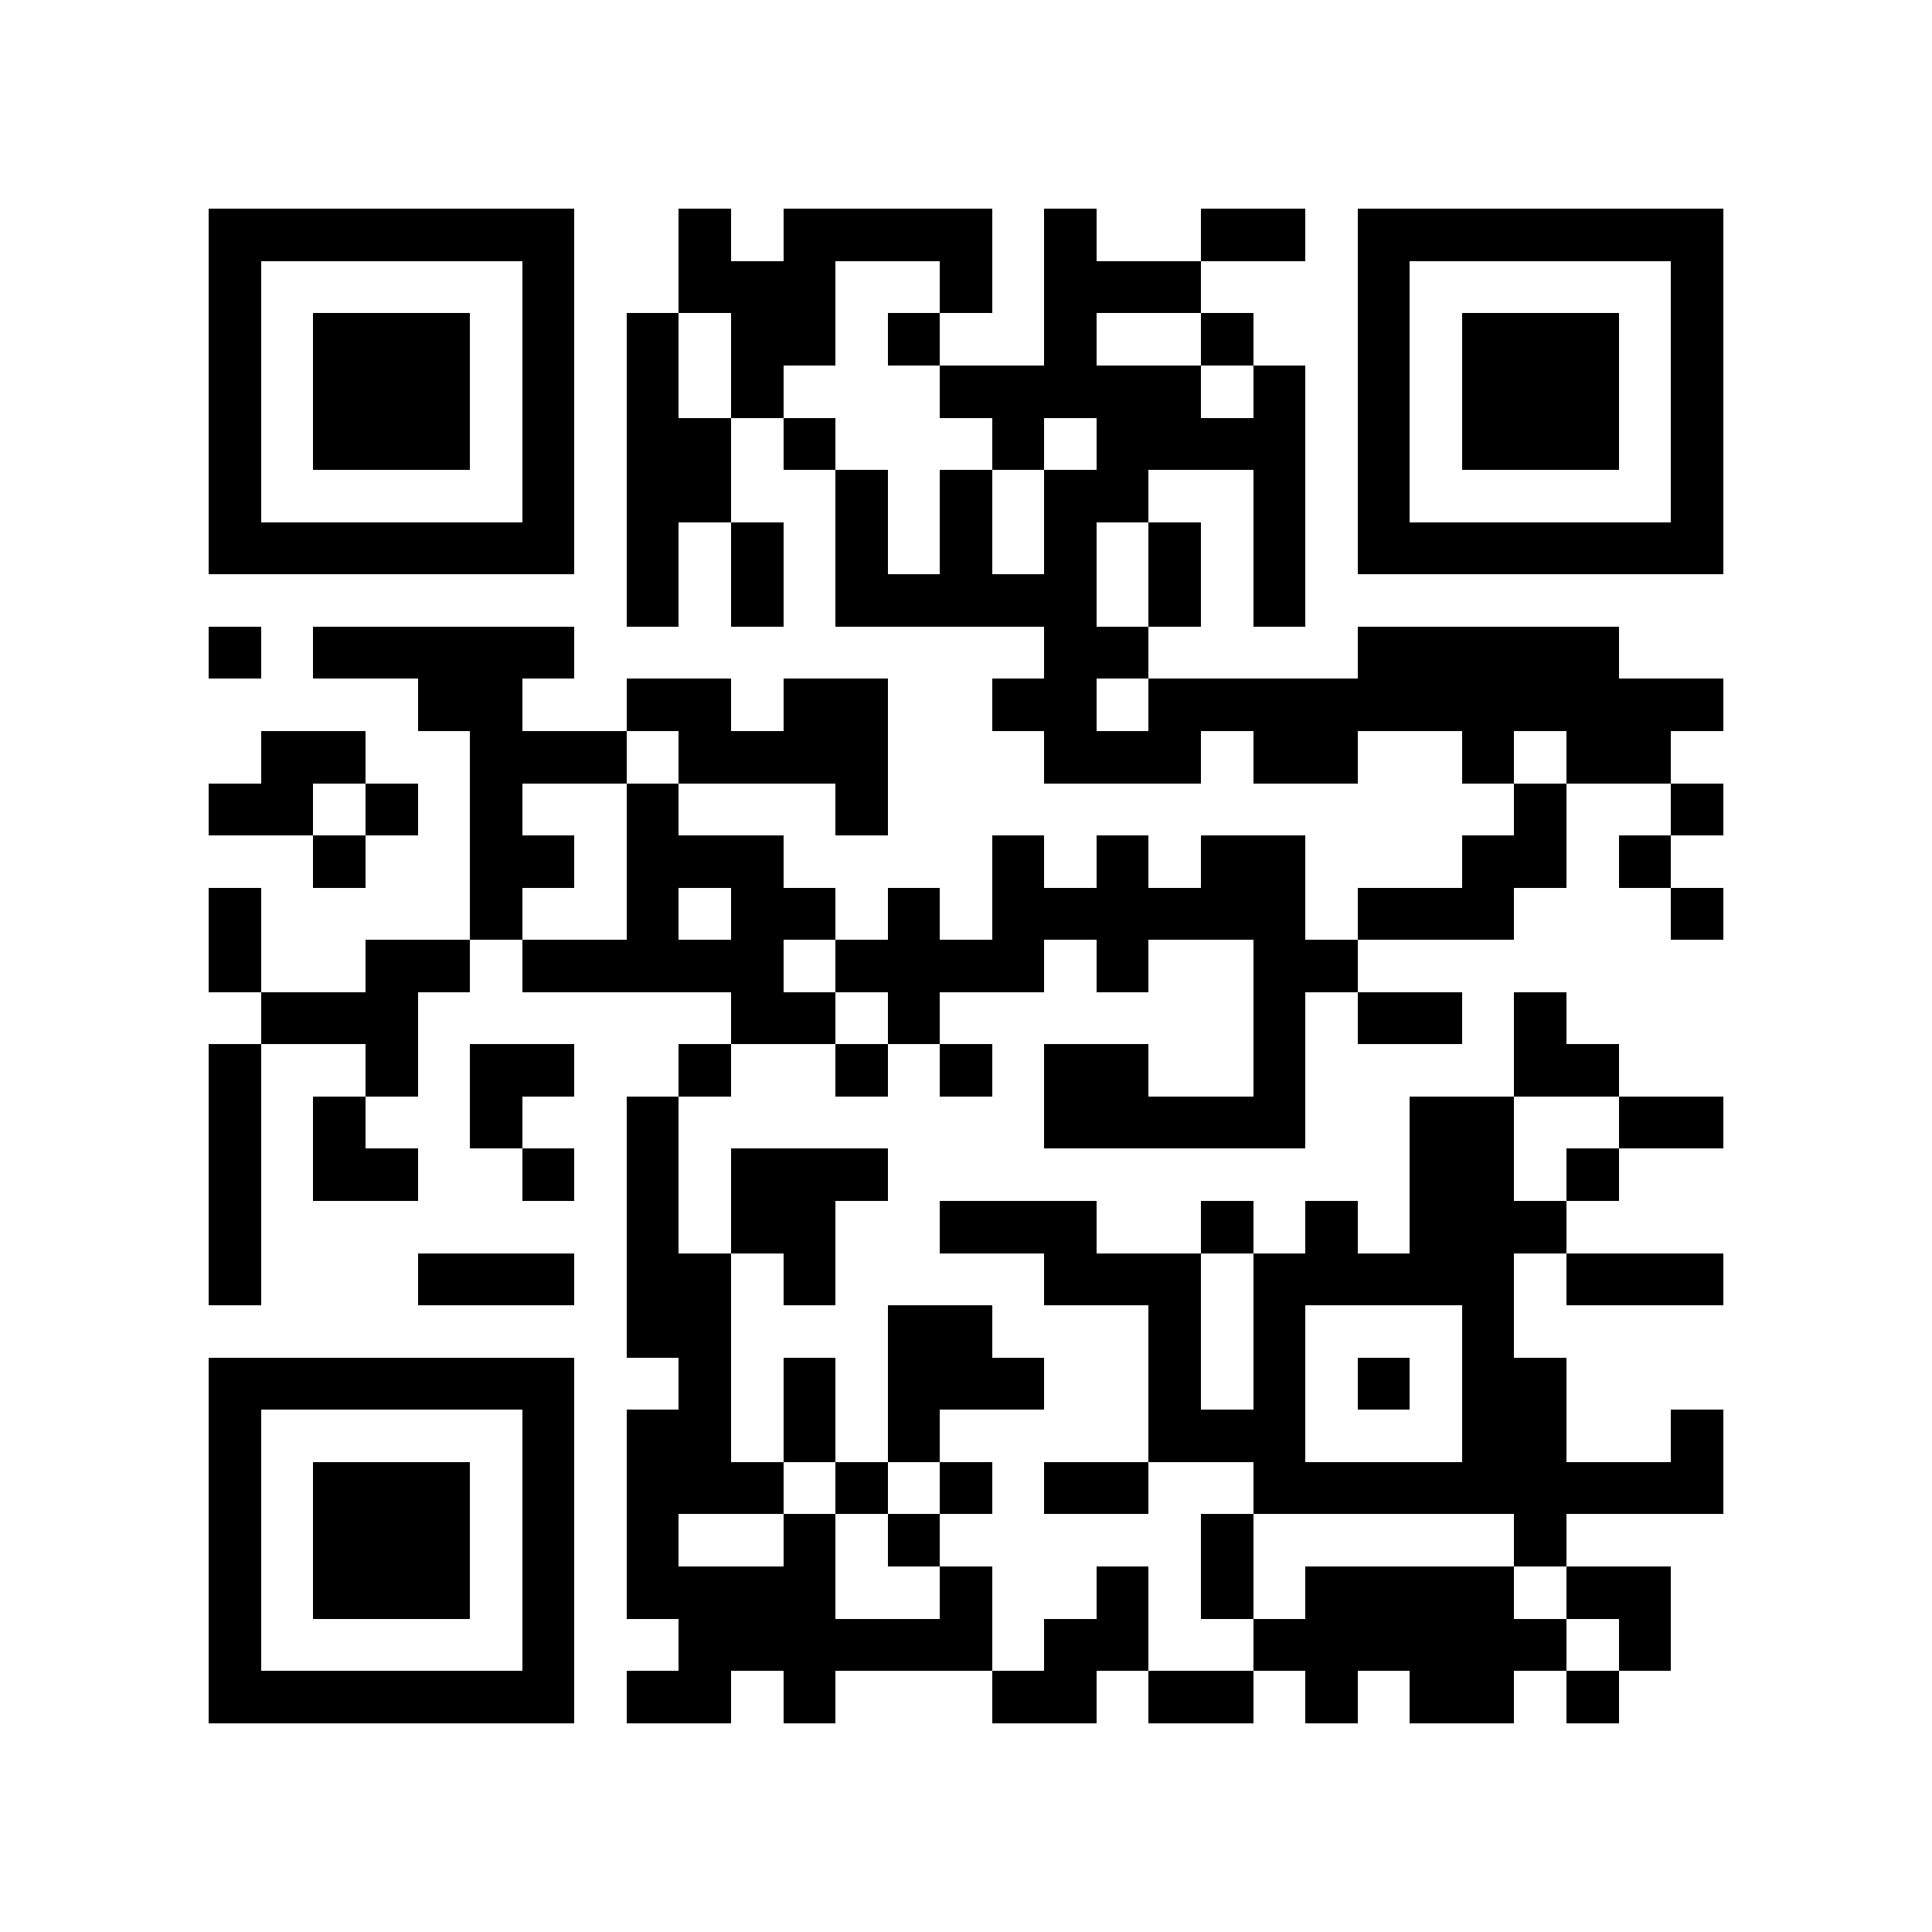 <?xml version="1.0" encoding="utf-8"?><!DOCTYPE svg PUBLIC "-//W3C//DTD SVG 1.1//EN" "http://www.w3.org/Graphics/SVG/1.1/DTD/svg11.dtd"><svg xmlns="http://www.w3.org/2000/svg" viewBox="0 0 37 37" shape-rendering="crispEdges"><path fill="#ffffff" d="M0 0h37v37H0z"/><path stroke="#000000" d="M4 4.5h7m2 0h1m1 0h4m1 0h1m2 0h2m1 0h7M4 5.5h1m5 0h1m2 0h3m2 0h1m1 0h3m3 0h1m5 0h1M4 6.5h1m1 0h3m1 0h1m1 0h1m1 0h2m1 0h1m2 0h1m2 0h1m2 0h1m1 0h3m1 0h1M4 7.5h1m1 0h3m1 0h1m1 0h1m1 0h1m3 0h5m1 0h1m1 0h1m1 0h3m1 0h1M4 8.5h1m1 0h3m1 0h1m1 0h2m1 0h1m3 0h1m1 0h4m1 0h1m1 0h3m1 0h1M4 9.5h1m5 0h1m1 0h2m2 0h1m1 0h1m1 0h2m2 0h1m1 0h1m5 0h1M4 10.5h7m1 0h1m1 0h1m1 0h1m1 0h1m1 0h1m1 0h1m1 0h1m1 0h7M12 11.5h1m1 0h1m1 0h5m1 0h1m1 0h1M4 12.5h1m1 0h5m9 0h2m4 0h5M8 13.5h2m2 0h2m1 0h2m2 0h2m1 0h11M5 14.5h2m2 0h3m1 0h4m3 0h3m1 0h2m2 0h1m1 0h2M4 15.5h2m1 0h1m1 0h1m2 0h1m3 0h1m12 0h1m2 0h1M6 16.5h1m2 0h2m1 0h3m4 0h1m1 0h1m1 0h2m3 0h2m1 0h1M4 17.5h1m4 0h1m2 0h1m1 0h2m1 0h1m1 0h6m1 0h3m3 0h1M4 18.5h1m2 0h2m1 0h5m1 0h4m1 0h1m2 0h2M5 19.5h3m6 0h2m1 0h1m6 0h1m1 0h2m1 0h1M4 20.5h1m2 0h1m1 0h2m2 0h1m2 0h1m1 0h1m1 0h2m2 0h1m4 0h2M4 21.5h1m1 0h1m2 0h1m2 0h1m7 0h5m2 0h2m2 0h2M4 22.5h1m1 0h2m2 0h1m1 0h1m1 0h3m10 0h2m1 0h1M4 23.5h1m7 0h1m1 0h2m2 0h3m2 0h1m1 0h1m1 0h3M4 24.5h1m3 0h3m1 0h2m1 0h1m4 0h3m1 0h5m1 0h3M12 25.5h2m3 0h2m3 0h1m1 0h1m3 0h1M4 26.5h7m2 0h1m1 0h1m1 0h3m2 0h1m1 0h1m1 0h1m1 0h2M4 27.5h1m5 0h1m1 0h2m1 0h1m1 0h1m4 0h3m3 0h2m2 0h1M4 28.5h1m1 0h3m1 0h1m1 0h3m1 0h1m1 0h1m1 0h2m2 0h9M4 29.5h1m1 0h3m1 0h1m1 0h1m2 0h1m1 0h1m5 0h1m5 0h1M4 30.5h1m1 0h3m1 0h1m1 0h4m2 0h1m2 0h1m1 0h1m1 0h4m1 0h2M4 31.5h1m5 0h1m2 0h6m1 0h2m2 0h6m1 0h1M4 32.5h7m1 0h2m1 0h1m3 0h2m1 0h2m1 0h1m1 0h2m1 0h1"/></svg>
